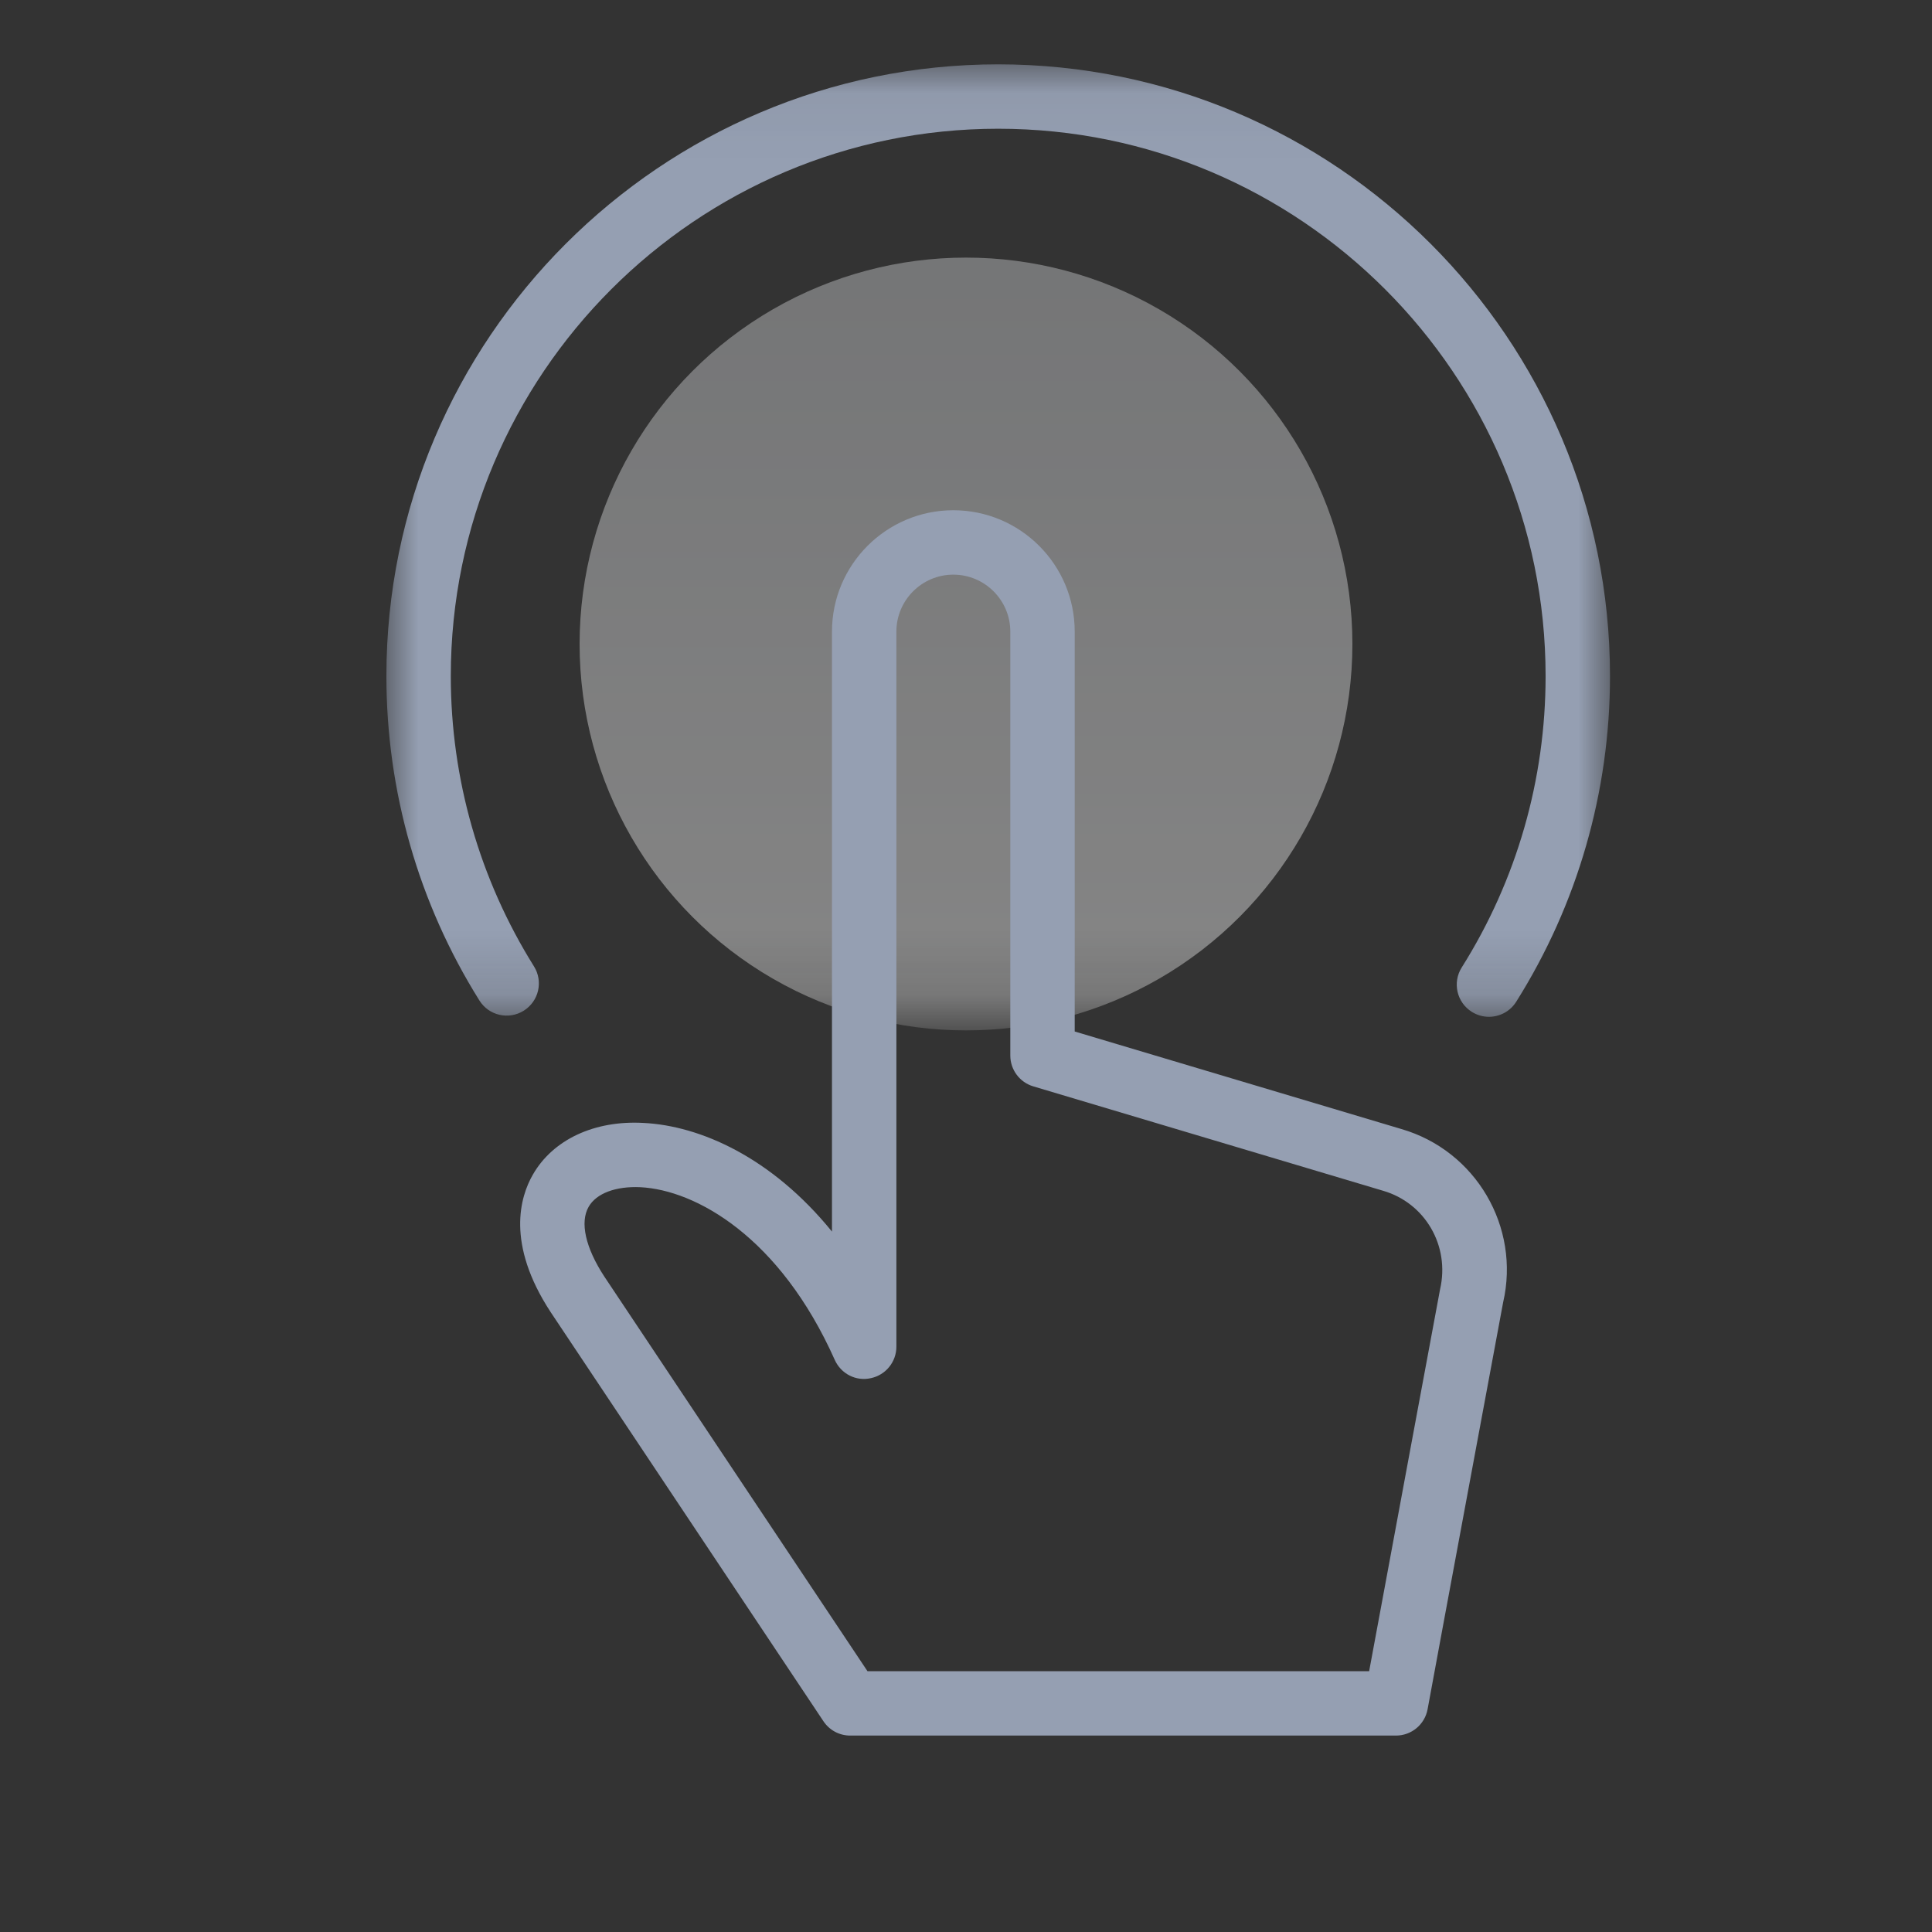 <?xml version="1.0" encoding="UTF-8"?>
<svg width="30px" height="30px" viewBox="0 0 30 30" version="1.1" xmlns="http://www.w3.org/2000/svg" xmlns:xlink="http://www.w3.org/1999/xlink">
    <rect x="0" y="0" width="30" height="30" fill="#333333" stroke="none"/>
    <!-- Generator: Sketch 49.2 (51160) - http://www.bohemiancoding.com/sketch -->
    <title>icon/em/clicks@1x</title>
    <desc>Created with Sketch.</desc>
    <defs>
        <polygon id="path-1" points="0 0.05 19 0.05 19 14.839 0 14.839"></polygon>
        <linearGradient x1="51.207%" y1="100.2%" x2="51.207%" y2="2.027%" id="linearGradient-3">
            <stop stop-color="#FFFFFF" offset="0%"></stop>
            <stop stop-color="#D5D7DA" offset="100%"></stop>
        </linearGradient>
    </defs>
    <g id="icon/em/clicks" stroke="none" stroke-width="1" fill="none" fill-rule="evenodd">
        <g id="icon-click" transform="translate(6, 0)">
            <g id="Group-3" transform="translate(0, 0.95)">
                <mask id="mask-2" fill="white">
                    <use xlink:href="#path-1"></use>
                </mask>
                <g id="Clip-2"></g>
                <path d="M17.12,14.839 C17.029,14.839 16.937,14.814 16.854,14.762 C16.62,14.615 16.55,14.306 16.698,14.072 C17.55,12.719 18,11.155 18,9.549 C18,4.862 14.187,1.049 9.5,1.049 C4.813,1.049 1,4.862 1,9.549 C1,11.146 1.447,12.704 2.291,14.055 C2.438,14.289 2.367,14.597 2.133,14.744 C1.898,14.891 1.59,14.82 1.444,14.585 C0.499,13.075 -0,11.334 -0,9.549 C-0,4.311 4.262,0.049 9.5,0.049 C14.739,0.049 19,4.311 19,9.549 C19,11.344 18.496,13.092 17.543,14.606 C17.449,14.756 17.286,14.839 17.12,14.839" id="Fill-1" fill="#959FB2" mask="url(#mask-2)"></path>
                <circle id="Oval" fill="url(#linearGradient-3)" opacity="0.637" mask="url(#mask-2)" cx="9" cy="9.05" r="6"></circle>
            </g>
            <path d="M7.47,25.95 L15.26,25.95 C15.54,24.433 16.361,20.022 16.361,20.022 C16.518,19.343 16.127,18.679 15.476,18.49 L10.045,16.869 C9.833,16.806 9.688,16.611 9.688,16.39 L9.688,9.807 C9.688,9.32 9.291,8.923 8.803,8.923 C8.316,8.923 7.919,9.32 7.919,9.807 L7.919,20.911 C7.919,21.147 7.754,21.351 7.523,21.4 C7.29,21.453 7.058,21.331 6.962,21.116 C6.11,19.207 4.804,18.479 3.945,18.435 C3.564,18.417 3.261,18.529 3.141,18.738 C3.002,18.979 3.091,19.374 3.383,19.821 L7.47,25.95 Z M15.676,26.95 L7.202,26.95 C7.035,26.95 6.879,26.867 6.786,26.727 L2.549,20.372 C1.854,19.31 2.078,18.58 2.274,18.24 C2.584,17.698 3.228,17.393 3.995,17.437 C4.867,17.481 5.979,17.966 6.919,19.124 L6.919,9.807 C6.919,8.768 7.764,7.923 8.803,7.923 C9.843,7.923 10.688,8.768 10.688,9.807 L10.688,16.017 L15.759,17.531 C16.915,17.866 17.612,19.051 17.34,20.226 C17.341,20.226 16.312,25.746 16.168,26.539 C16.125,26.777 15.918,26.95 15.676,26.95 Z" id="Fill-4" fill="#959FB2"></path>
        </g>
    </g>
</svg>